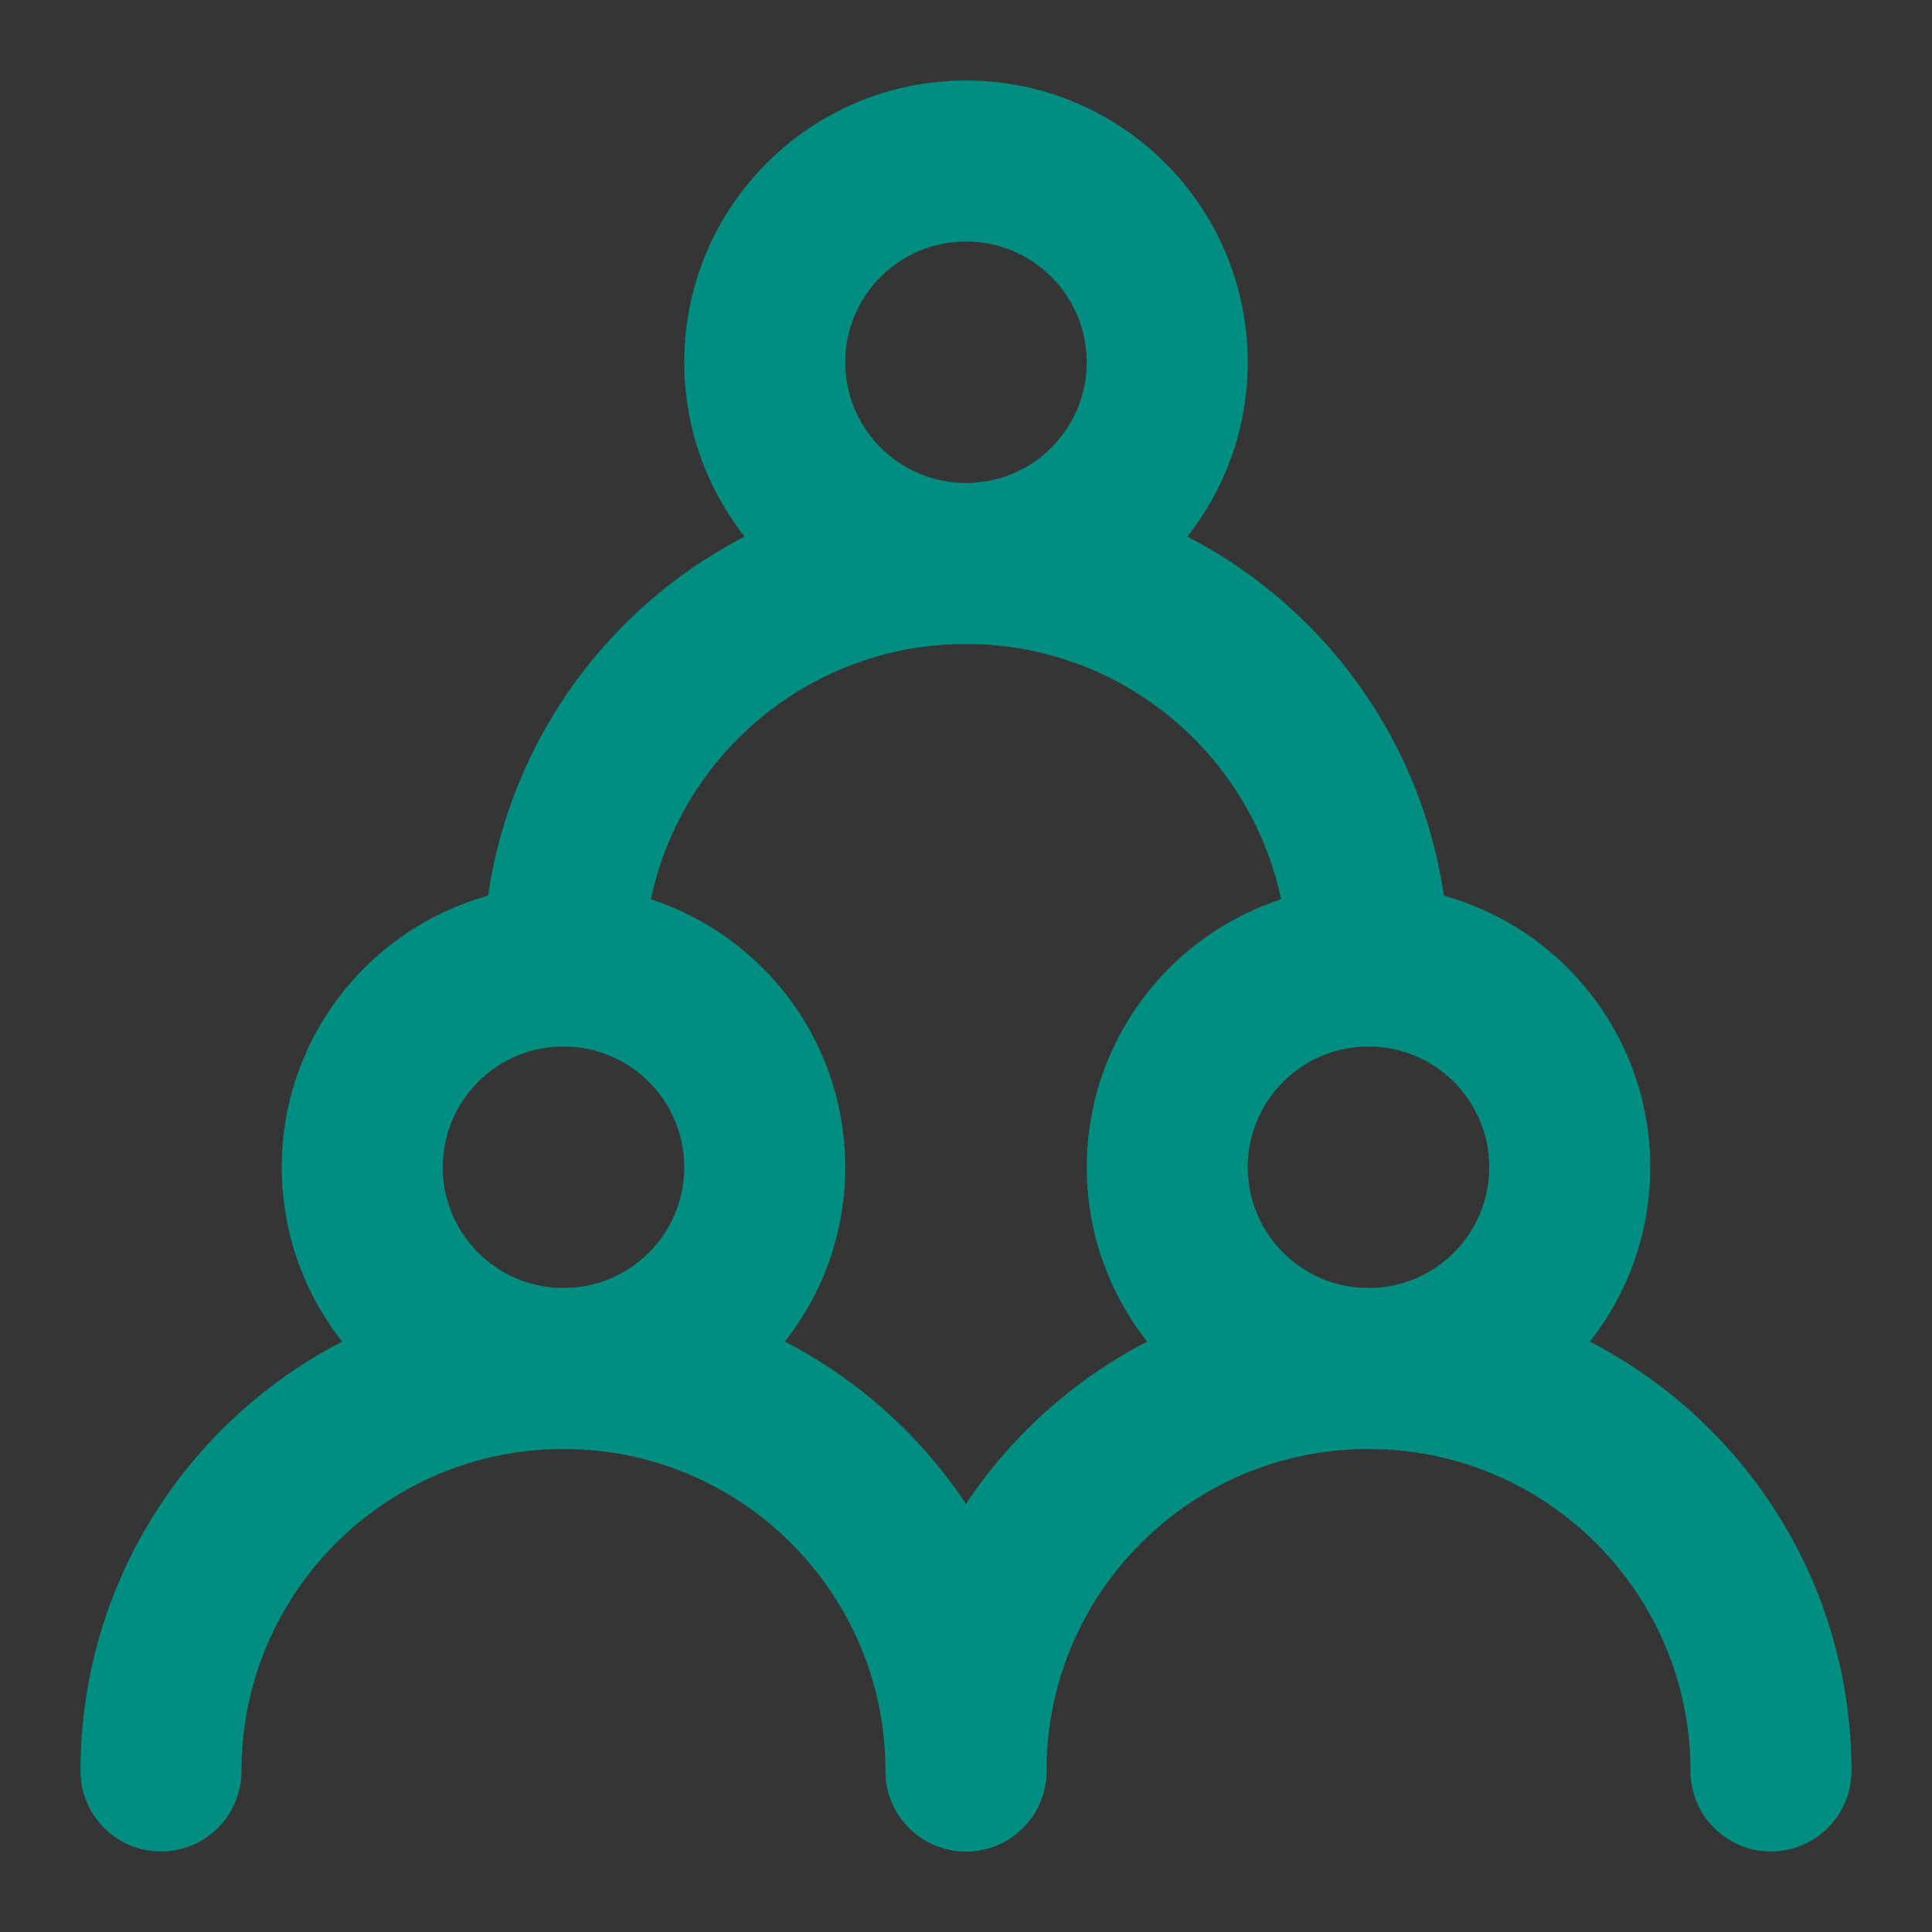 <svg width="24" height="24" viewBox="0 0 24 24" fill="none" xmlns="http://www.w3.org/2000/svg">
<rect x="0" y="0" width="24" height="24" fill="#333333" stroke="none"/>
<g clip-path="url(#clip0_6050_124295)">
<path d="M24 0H0V24H24V0Z" fill="white" fill-opacity="0.01"/>
<path fill-rule="evenodd" clip-rule="evenodd" d="M7 13C6.172 13 5.5 13.672 5.5 14.5C5.5 15.328 6.172 16 7 16C7.828 16 8.5 15.328 8.5 14.5C8.5 13.672 7.828 13 7 13ZM3.5 14.5C3.5 12.567 5.067 11 7 11C8.933 11 10.5 12.567 10.5 14.5C10.5 16.433 8.933 18 7 18C5.067 18 3.5 16.433 3.5 14.5Z" fill="#028D81"/>
<path fill-rule="evenodd" clip-rule="evenodd" d="M17 13C16.172 13 15.5 13.672 15.5 14.5C15.5 15.328 16.172 16 17 16C17.828 16 18.5 15.328 18.5 14.5C18.5 13.672 17.828 13 17 13ZM13.5 14.5C13.5 12.567 15.067 11 17 11C18.933 11 20.5 12.567 20.5 14.5C20.5 16.433 18.933 18 17 18C15.067 18 13.5 16.433 13.5 14.5Z" fill="#028D81"/>
<path fill-rule="evenodd" clip-rule="evenodd" d="M12 3C11.172 3 10.5 3.672 10.5 4.5C10.5 5.328 11.172 6 12 6C12.828 6 13.5 5.328 13.5 4.5C13.5 3.672 12.828 3 12 3ZM8.5 4.5C8.5 2.567 10.067 1 12 1C13.933 1 15.5 2.567 15.5 4.5C15.5 6.433 13.933 8 12 8C10.067 8 8.5 6.433 8.5 4.5Z" fill="#028D81"/>
<path fill-rule="evenodd" clip-rule="evenodd" d="M1 22C1 18.686 3.686 16 7 16C10.314 16 13 18.686 13 22C13 22.552 12.552 23 12 23C11.448 23 11 22.552 11 22C11 19.791 9.209 18 7 18C4.791 18 3 19.791 3 22C3 22.552 2.552 23 2 23C1.448 23 1 22.552 1 22Z" fill="#028D81"/>
<path fill-rule="evenodd" clip-rule="evenodd" d="M11 22C11 18.686 13.686 16 17 16C20.314 16 23 18.686 23 22C23 22.552 22.552 23 22 23C21.448 23 21 22.552 21 22C21 19.791 19.209 18 17 18C14.791 18 13 19.791 13 22C13 22.552 12.552 23 12 23C11.448 23 11 22.552 11 22Z" fill="#028D81"/>
<path fill-rule="evenodd" clip-rule="evenodd" d="M6 12C6 8.686 8.686 6 12 6C15.314 6 18 8.686 18 12C18 12.552 17.552 13 17 13C16.448 13 16 12.552 16 12C16 9.791 14.209 8 12 8C9.791 8 8 9.791 8 12C8 12.552 7.552 13 7 13C6.448 13 6 12.552 6 12Z" fill="#028D81"/>
</g>
<defs>
<clipPath id="clip0_6050_124295">
<rect width="24" height="24" fill="white"/>
</clipPath>
</defs>
</svg>
